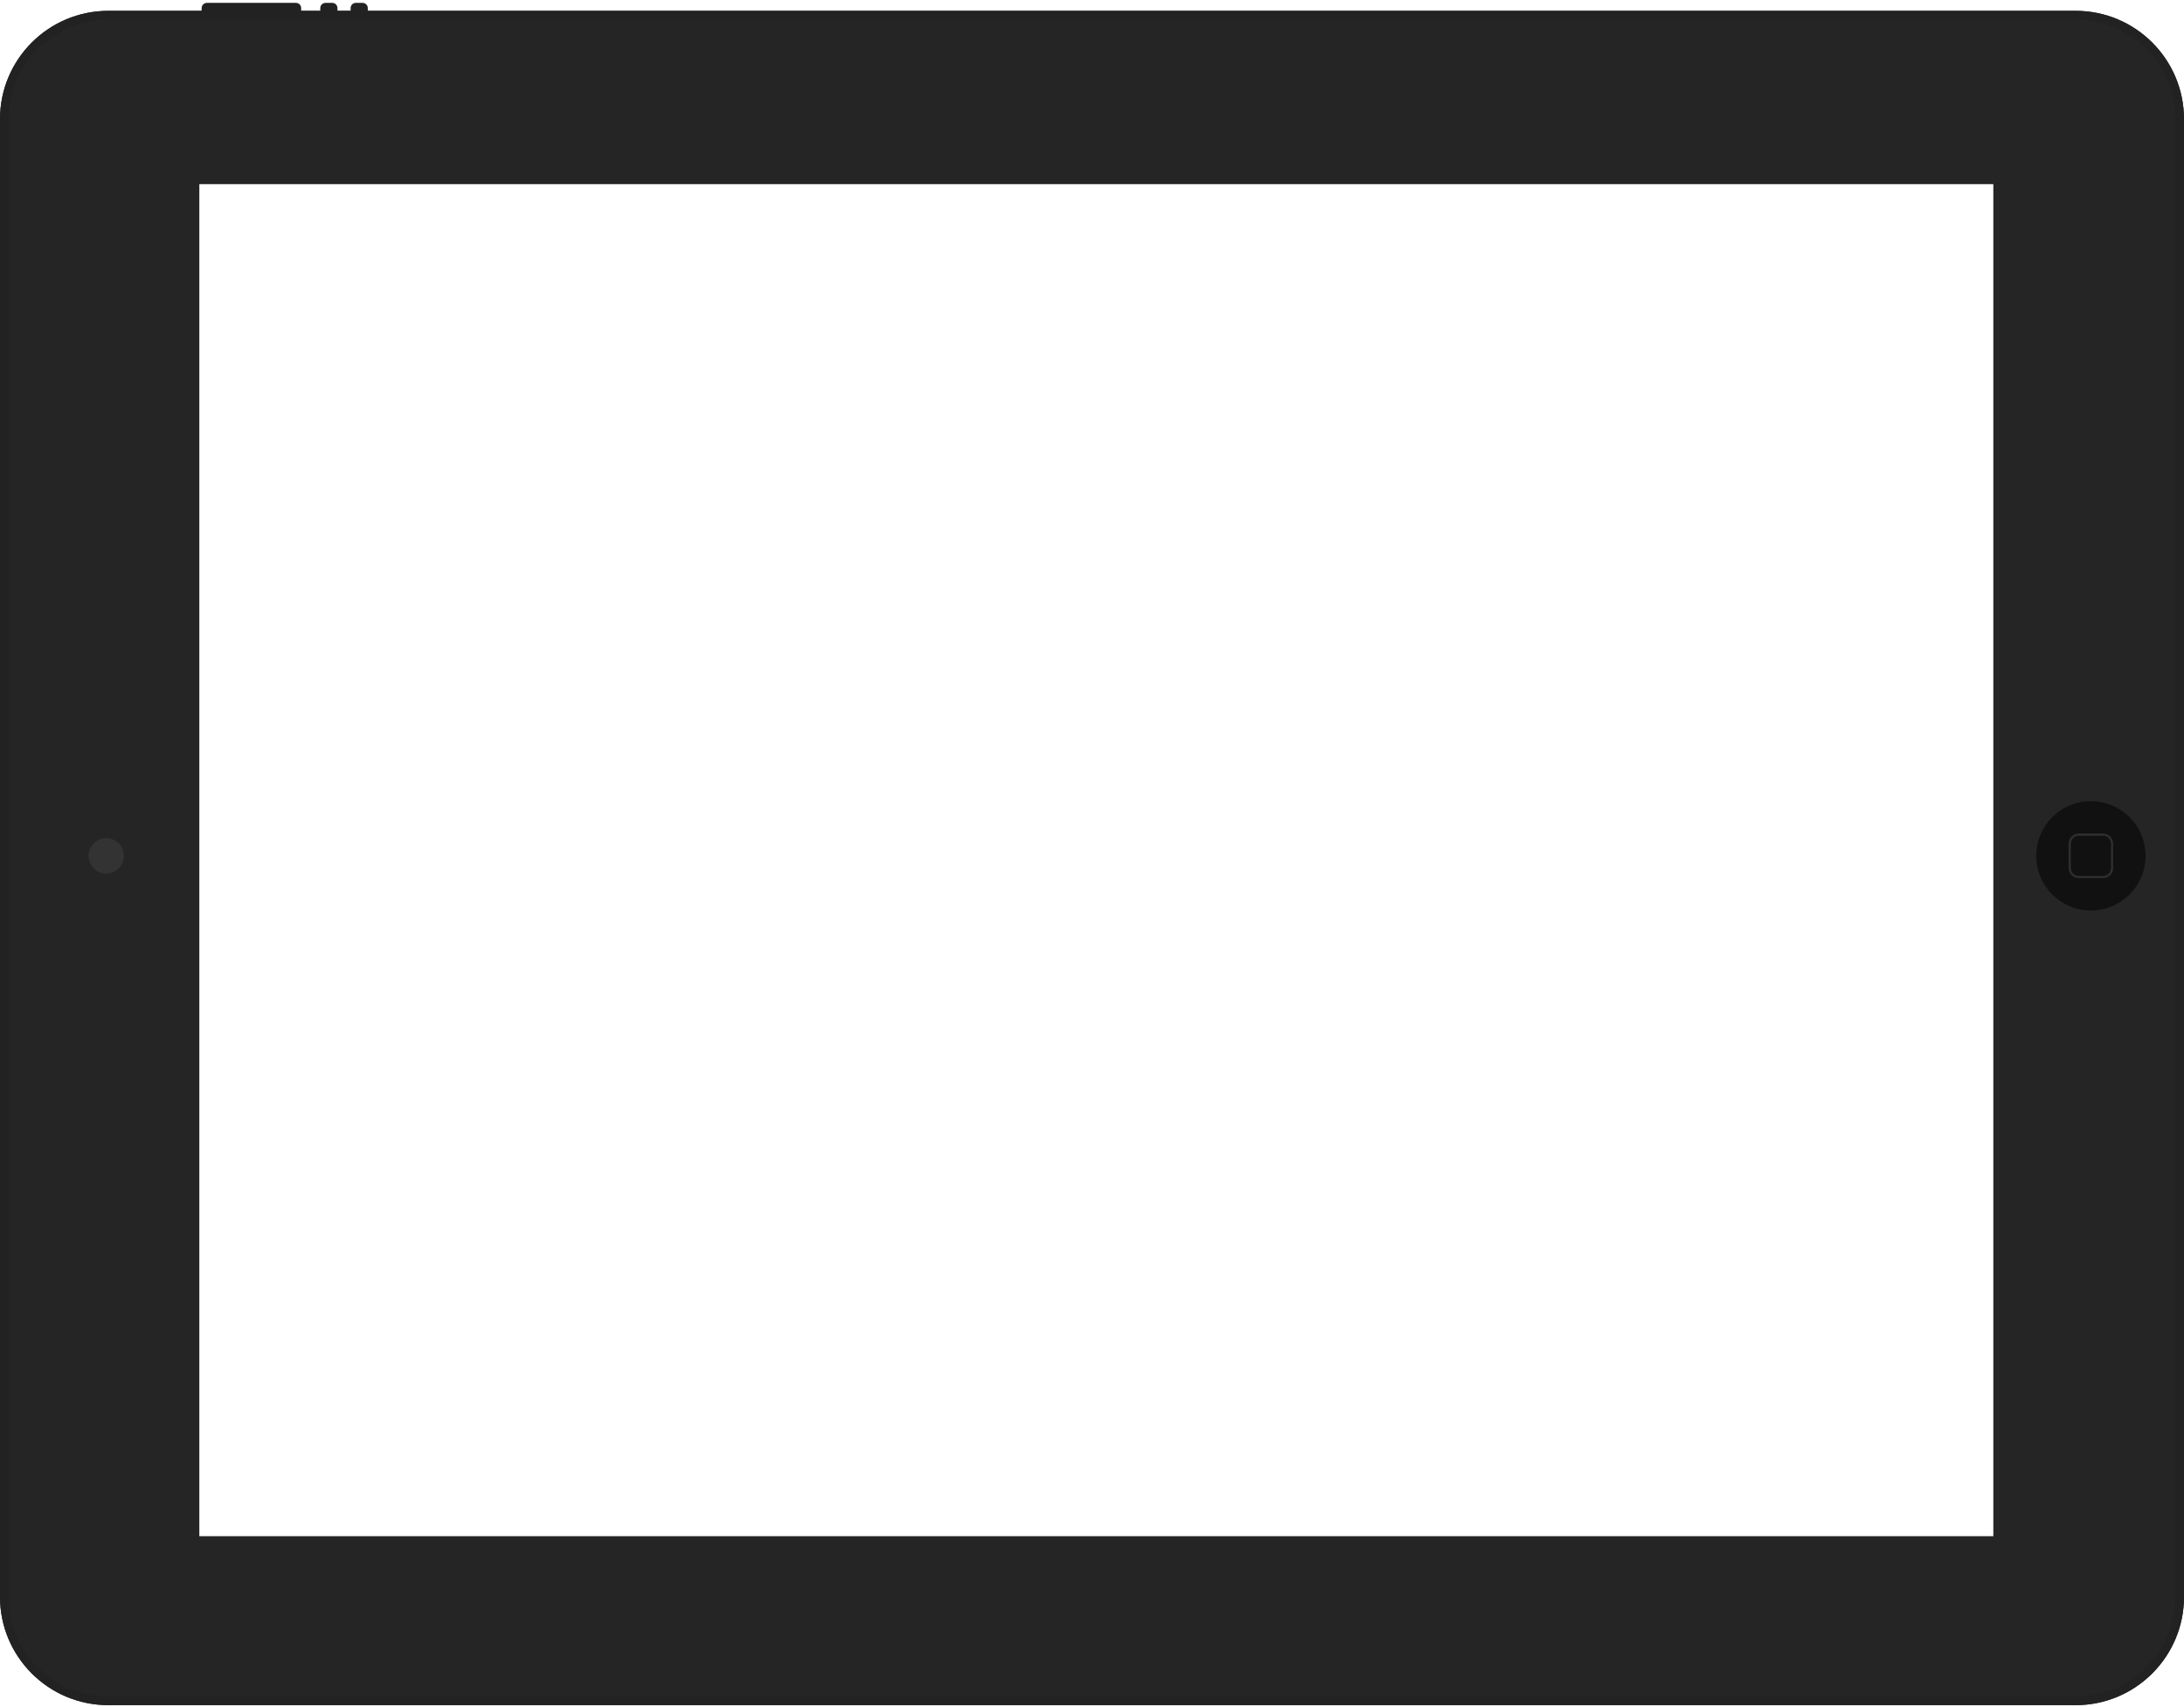 <?xml version="1.0" encoding="utf-8"?>
<!-- Generator: Adobe Illustrator 16.0.0, SVG Export Plug-In . SVG Version: 6.00 Build 0)  -->
<!DOCTYPE svg PUBLIC "-//W3C//DTD SVG 1.1//EN" "http://www.w3.org/Graphics/SVG/1.1/DTD/svg11.dtd">
<svg version="1.1" id="Layer_1" xmlns="http://www.w3.org/2000/svg" xmlns:xlink="http://www.w3.org/1999/xlink" x="0px" y="0px"
	 width="504px" height="394px" viewBox="0 0 504 394" enable-background="new 0 0 504 394" xml:space="preserve">
<g>
	<path fill="#222222" d="M47.741,0.663h20.551c0.668,0,1.209,0.541,1.209,1.209v7.257c0,0.668-0.541,1.209-1.209,1.209H47.741
		c-0.67,0-1.209-0.541-1.209-1.209V1.872C46.532,1.204,47.071,0.663,47.741,0.663z"/>
	<path fill="#222222" d="M75.116,0.663h1.551c0.668,0,1.209,0.541,1.209,1.209v7.257c0,0.668-0.541,1.209-1.209,1.209h-1.551
		c-0.67,0-1.209-0.541-1.209-1.209V1.872C73.907,1.204,74.446,0.663,75.116,0.663z"/>
	<path fill="#222222" d="M82.116,0.663h1.551c0.668,0,1.209,0.541,1.209,1.209v7.257c0,0.668-0.541,1.209-1.209,1.209h-1.551
		c-0.67,0-1.209-0.541-1.209-1.209V1.872C80.907,1.204,81.446,0.663,82.116,0.663z"/>
	<path fill="#252525" d="M479,2.5H25c-13.807,0-25,11.193-25,25v341c0,13.807,11.193,25,25,25h454c13.807,0,25-11.193,25-25v-341
		C504,13.693,492.807,2.5,479,2.5z M460,354.5H46v-312h414V354.5z"/>
	<g>
		<path fill="#222222" d="M479,4.5c12.683,0,23,10.318,23,23v341c0,12.684-10.317,23-23,23H25c-12.682,0-23-10.316-23-23v-341
			c0-12.682,10.318-23,23-23H479 M479,2.5H25c-13.807,0-25,11.193-25,25v341c0,13.807,11.193,25,25,25h454c13.807,0,25-11.193,25-25
			v-341C504,13.693,492.807,2.5,479,2.5L479,2.5z"/>
	</g>
	<path fill="#111111" d="M482.515,184.882c6.97,0,12.617,5.649,12.617,12.619c0,6.968-5.647,12.617-12.617,12.617
		c-6.966,0-12.613-5.649-12.613-12.617C469.899,190.531,475.549,184.882,482.515,184.882z"/>
	<g>
		<path fill="#2E2E2E" d="M485.319,192.859c1.012,0,1.835,0.824,1.835,1.837v5.606c0,1.014-0.823,1.838-1.835,1.838h-5.61
			c-1.012,0-1.834-0.824-1.834-1.838v-5.606c0-1.013,0.822-1.837,1.834-1.837H485.319 M485.319,192.359h-5.61
			c-1.287,0-2.334,1.049-2.334,2.337v5.606c0,1.293,1.047,2.338,2.334,2.338h5.61c1.291,0,2.335-1.045,2.335-2.338v-5.606
			C487.654,193.408,486.61,192.359,485.319,192.359L485.319,192.359z"/>
	</g>
	<path fill="#333333" d="M24.516,193.424c2.251,0,4.076,1.824,4.076,4.076s-1.825,4.076-4.076,4.076s-4.076-1.824-4.076-4.076
		S22.265,193.424,24.516,193.424z"/>
</g>
</svg>
